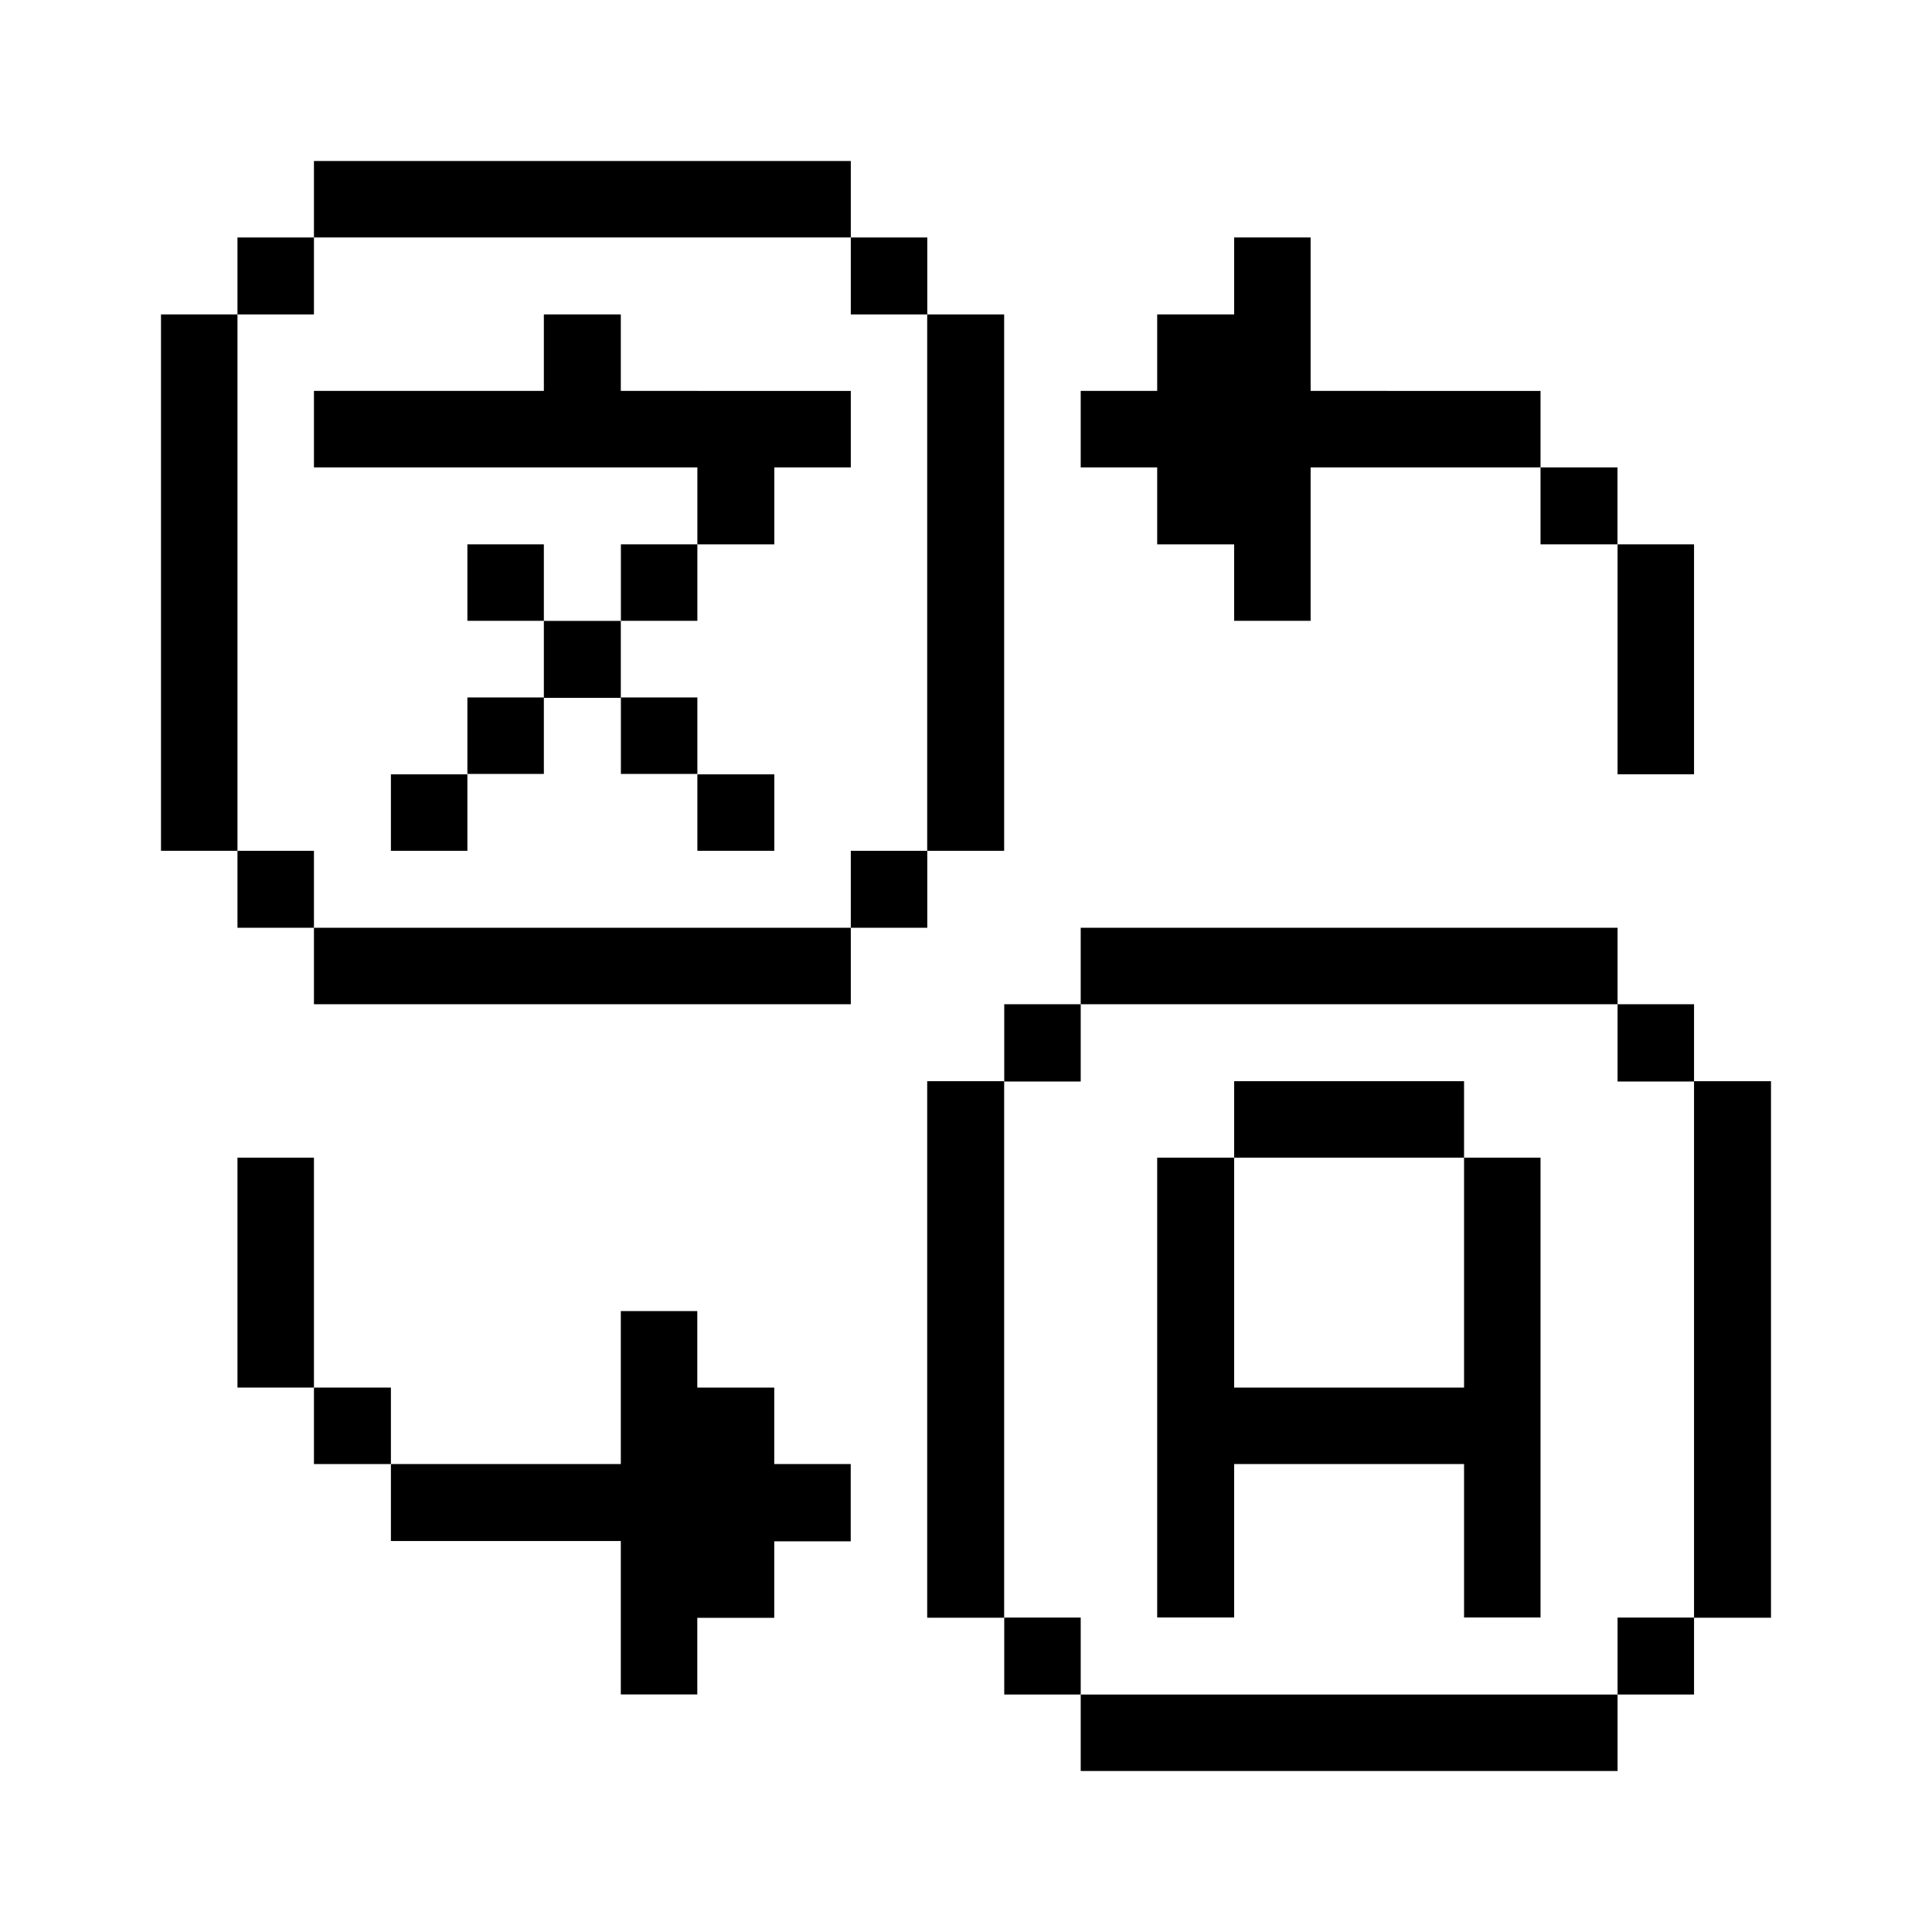 <svg xmlns="http://www.w3.org/2000/svg" xmlns:xlink="http://www.w3.org/1999/xlink" width="24" height="24" viewBox="0 0 24 24">
  <defs>
    <clipPath id="clip-path">
      <rect id="Rectangle_327" data-name="Rectangle 327" width="20" height="20"/>
    </clipPath>
  </defs>
  <g id="interface-essential-translate" transform="translate(9871.059 1210.195)">
    <rect id="Rectangle_152189" data-name="Rectangle 152189" width="24" height="24" transform="translate(-9871.059 -1210.195)" fill="#fff"/>
    <g id="interface-essential-translate-24" transform="translate(-9869.059 -1208.195)" clip-path="url(#clip-path)">
      <path id="Path_6230" data-name="Path 6230" d="M46.661,27.435h-.956V34.1h.956Z" transform="translate(-26.661 -16.004)"/>
      <path id="Path_6231" data-name="Path 6231" d="M44.375,43.425h-.95v.956h.95Z" transform="translate(-25.331 -25.331)"/>
      <path id="Path_6232" data-name="Path 6232" d="M44.375,25.14h-.95V26.1h.95Z" transform="translate(-25.331 -14.665)"/>
      <path id="Path_6233" data-name="Path 6233" d="M44.375,11.43h-.95v2.856h.95Z" transform="translate(-25.331 -6.668)"/>
      <path id="Path_6234" data-name="Path 6234" d="M42.086,9.135H41.13v.956h.956Z" transform="translate(-23.993 -5.329)"/>
      <path id="Path_6235" data-name="Path 6235" d="M34.089,45.72H27.42v.95h6.669Z" transform="translate(-15.995 -26.67)"/>
      <path id="Path_6236" data-name="Path 6236" d="M33.512,32.571H30.656V29.715H29.7v5.712h.956V33.521h2.856v1.906h.95V29.715h-.95Z" transform="translate(-17.325 -17.334)"/>
      <path id="Path_6237" data-name="Path 6237" d="M34.851,27.435H31.995v.95h2.856Z" transform="translate(-18.664 -16.004)"/>
      <path id="Path_6238" data-name="Path 6238" d="M34.089,22.86H27.42v.95h6.669Z" transform="translate(-15.995 -13.335)"/>
      <path id="Path_6239" data-name="Path 6239" d="M29.326,2.28v.956H28.37v.95h-.95v.95h.95v.956h.956v.95h.95V5.136h2.856v-.95H30.276V2.28Z" transform="translate(-15.995 -1.33)"/>
      <path id="Path_6240" data-name="Path 6240" d="M26.09,43.425h-.95v.956h.95Z" transform="translate(-14.665 -25.331)"/>
      <path id="Path_6241" data-name="Path 6241" d="M26.09,25.14h-.95V26.1h.95Z" transform="translate(-14.665 -14.665)"/>
      <path id="Path_6242" data-name="Path 6242" d="M23.8,27.435h-.956V34.1H23.8Z" transform="translate(-13.326 -16.004)"/>
      <path id="Path_6243" data-name="Path 6243" d="M23.8,4.575h-.956v6.663H23.8Z" transform="translate(-13.326 -2.669)"/>
      <path id="Path_6244" data-name="Path 6244" d="M21.515,20.565h-.95v.956h.95Z" transform="translate(-11.996 -11.996)"/>
      <path id="Path_6245" data-name="Path 6245" d="M21.515,2.28h-.95v.956h.95Z" transform="translate(-11.996 -1.33)"/>
      <path id="Path_6246" data-name="Path 6246" d="M9.323,7.431h.956V6.475h.95v-.95H8.372v-.95H7.416v.95H4.56v.95H9.323Z" transform="translate(-2.66 -2.669)"/>
      <path id="Path_6247" data-name="Path 6247" d="M10.661,39.052V38.1h.956v-.95h.95V36.19h-.95v-.95h-.956v-.95h-.95v1.9H6.855v.956H9.711v1.906Z" transform="translate(-3.999 -20.003)"/>
      <path id="Path_6248" data-name="Path 6248" d="M11.229,22.86H4.56v.95h6.669Z" transform="translate(-2.66 -13.335)"/>
      <path id="Path_6249" data-name="Path 6249" d="M16.946,18.285H15.99v.95h.956Z" transform="translate(-9.327 -10.666)"/>
      <path id="Path_6250" data-name="Path 6250" d="M14.66,16h-.95v.95h.95Z" transform="translate(-7.997 -9.336)"/>
      <path id="Path_6251" data-name="Path 6251" d="M14.66,11.43h-.95v.95h.95Z" transform="translate(-7.997 -6.668)"/>
      <path id="Path_6252" data-name="Path 6252" d="M12.371,13.71h-.956v.956h.956Z" transform="translate(-6.659 -7.997)"/>
      <path id="Path_6253" data-name="Path 6253" d="M10.085,16h-.95v.95h.95Z" transform="translate(-5.329 -9.336)"/>
      <path id="Path_6254" data-name="Path 6254" d="M10.085,11.43h-.95v.95h.95Z" transform="translate(-5.329 -6.668)"/>
      <path id="Path_6255" data-name="Path 6255" d="M7.805,18.285h-.95v.95h.95Z" transform="translate(-3.999 -10.666)"/>
      <path id="Path_6256" data-name="Path 6256" d="M11.229,0H4.56V.95h6.669Z" transform="translate(-2.66)"/>
      <path id="Path_6257" data-name="Path 6257" d="M5.516,36.57H4.56v.95h.956Z" transform="translate(-2.66 -21.333)"/>
      <path id="Path_6258" data-name="Path 6258" d="M3.23,29.715H2.28v2.856h.95Z" transform="translate(-1.33 -17.334)"/>
      <path id="Path_6259" data-name="Path 6259" d="M3.23,20.565H2.28v.956h.95Z" transform="translate(-1.33 -11.996)"/>
      <path id="Path_6260" data-name="Path 6260" d="M3.23,2.28H2.28v.956h.95Z" transform="translate(-1.33 -1.33)"/>
      <path id="Path_6261" data-name="Path 6261" d="M.95,4.575H0v6.663H.95Z" transform="translate(0 -2.669)"/>
    </g>
  </g>
</svg>
